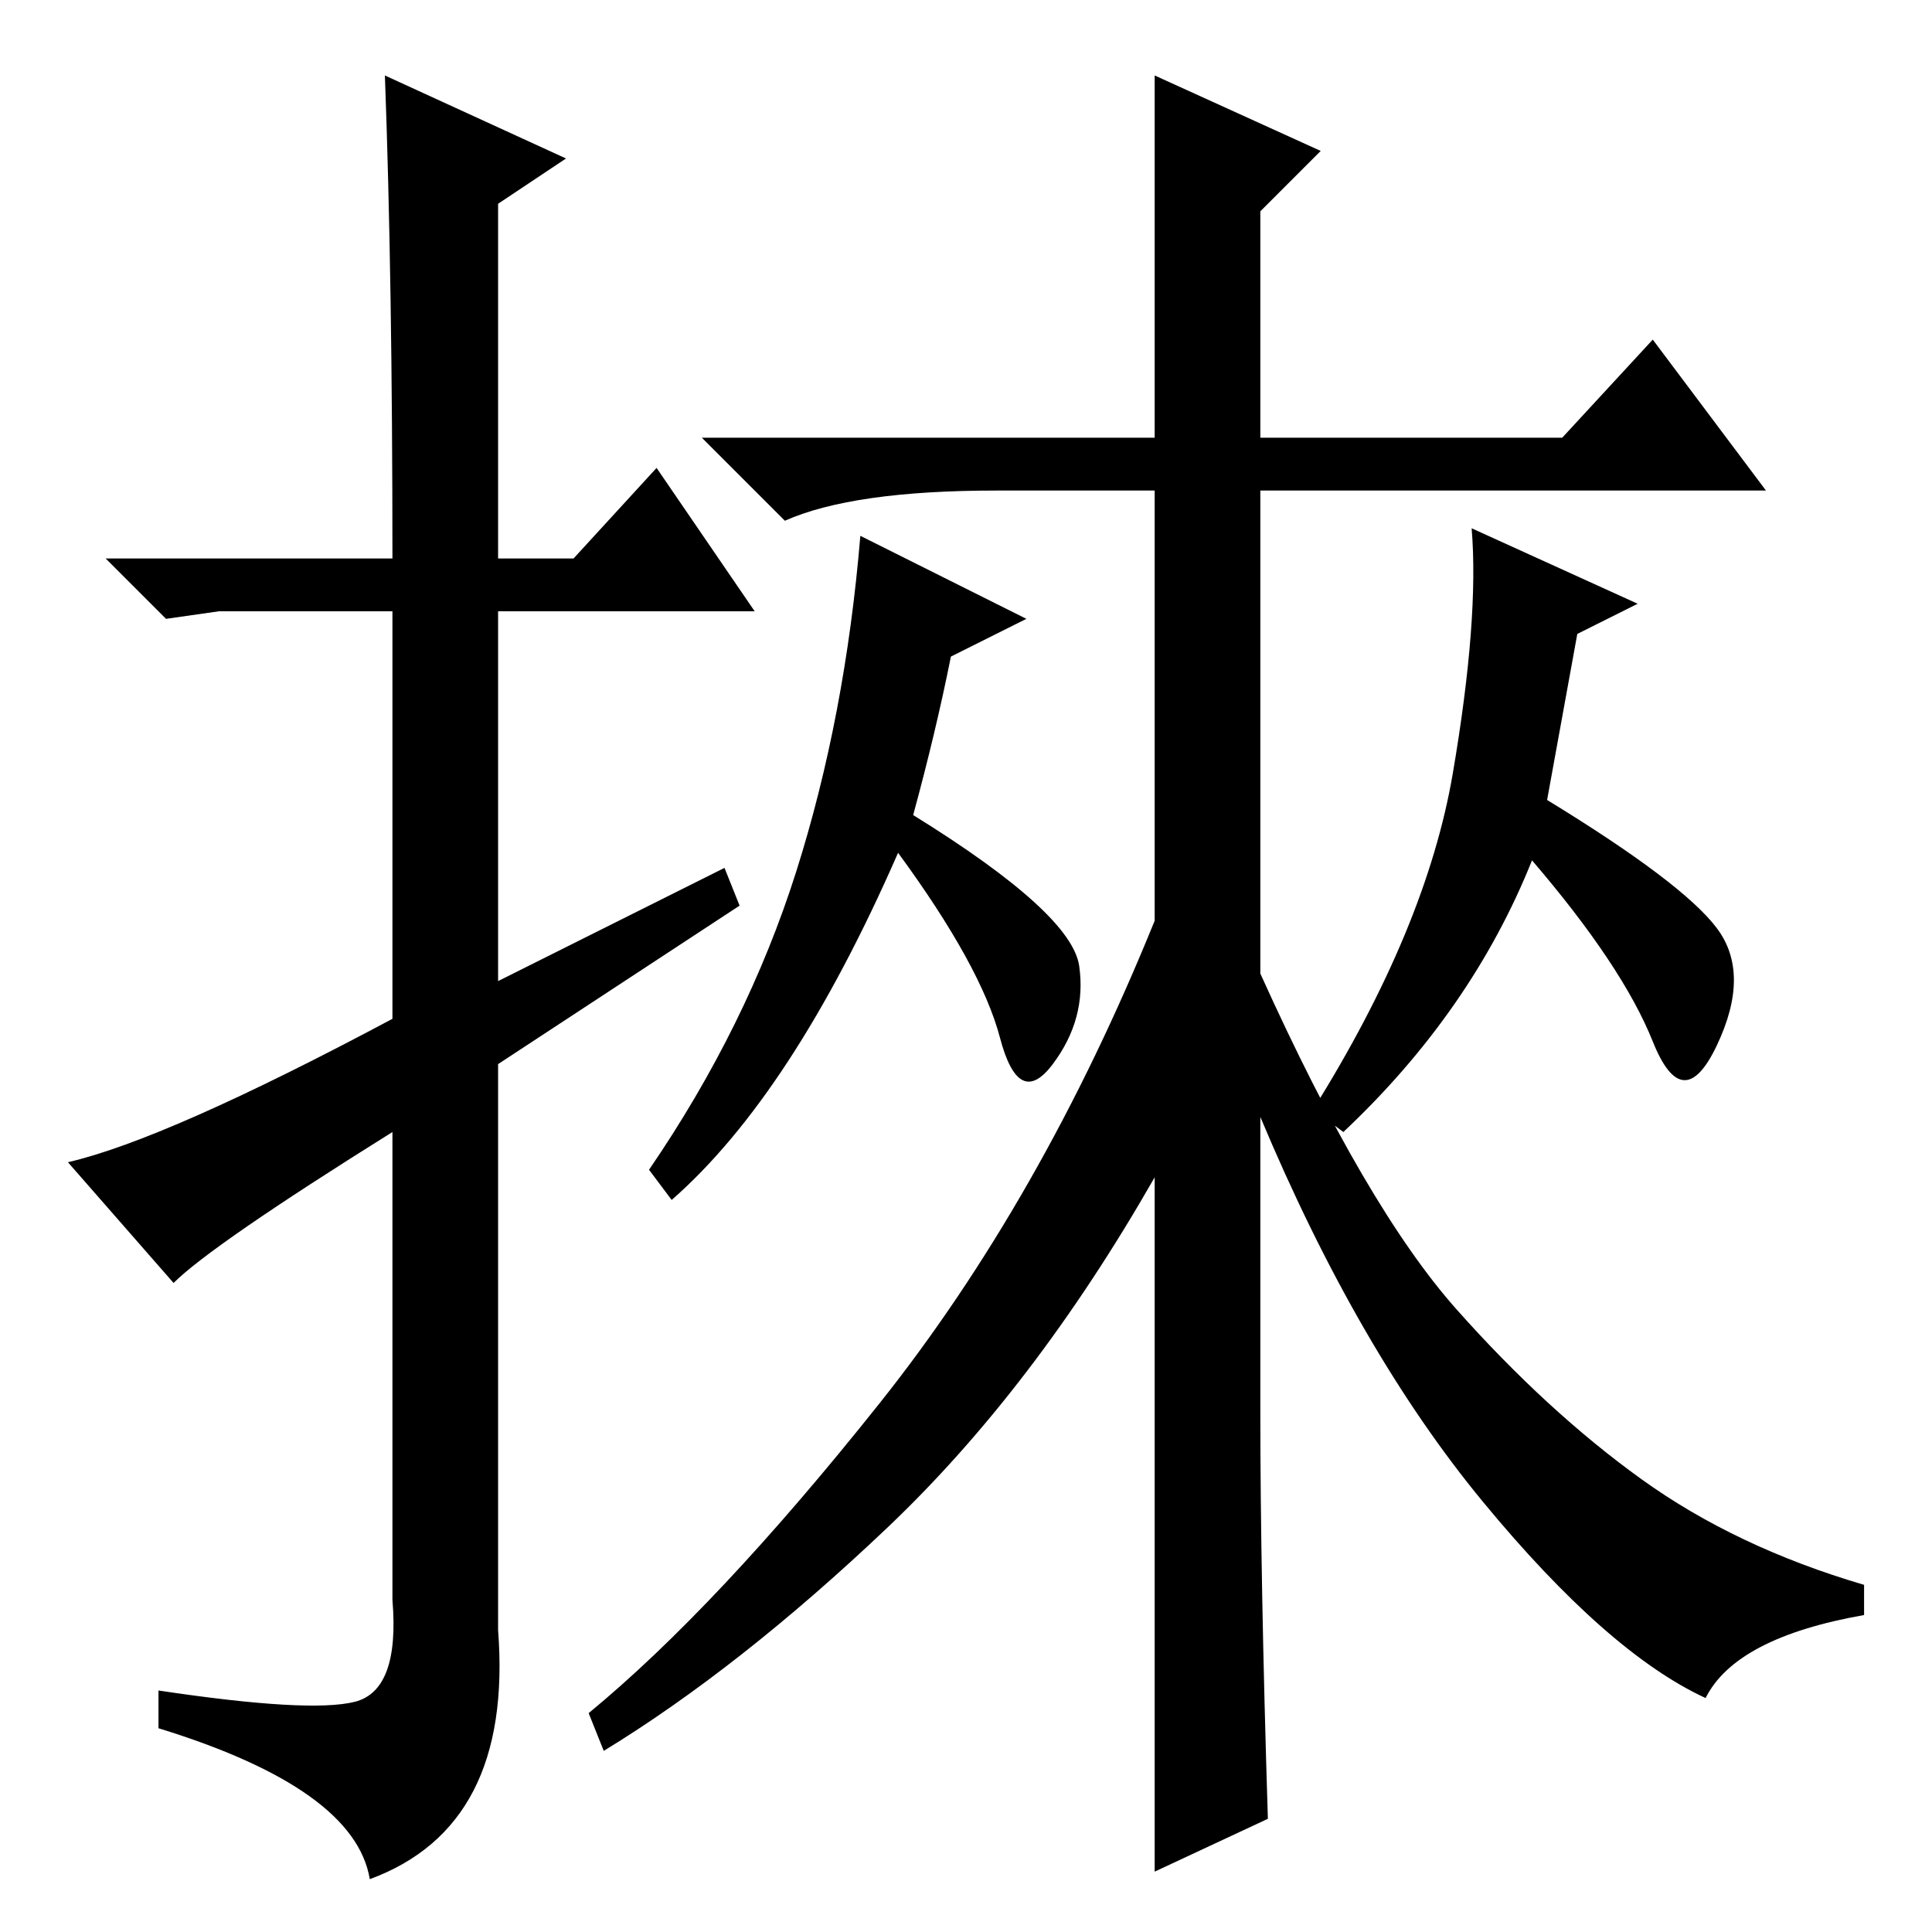 <?xml version="1.0" standalone="no"?>
<!DOCTYPE svg PUBLIC "-//W3C//DTD SVG 1.1//EN" "http://www.w3.org/Graphics/SVG/1.1/DTD/svg11.dtd" >
<svg xmlns="http://www.w3.org/2000/svg" xmlns:xlink="http://www.w3.org/1999/xlink" version="1.1" viewBox="0 -36 256 256">
  <g transform="matrix(1 0 0 -1 0 220)">
   <path fill="currentColor"
d="M23 86l-14 16q13 3 43 19v54h-23l-7 -1l-8 8h38q0 37 -1 64l24 -11l-9 -6v-47h10l11 12l13 -19h-34v-49l30 15l2 -5l-32 -21v-75q2 -26 -17 -33q-2 12 -28 20v5q20 -3 26 -1.5t5 13.5v62q-24 -15 -29 -20zM153 100q-16 -28 -35.5 -46.5t-37.5 -29.5l-2 5q17 14 38.5 41
t36.5 64v57h-21q-19 0 -28 -4l-11 11h60v48l22 -10l-8 -8v-30h40l12 13l15 -20h-67v-64q14 -31 26 -44.5t24.5 -22.5t29.5 -14v-4q-17 -3 -21 -11q-13 6 -29.5 26t-29.5 51v-39q0 -22 1 -54l-15 -7v92zM143 128q1 -7 -3.5 -13t-7 3.5t-13.5 24.5q-14 -32 -30 -46l-3 4
q13 19 19.5 39.5t8.5 44.5l22 -11l-10 -5q-2 -10 -5 -21q21 -13 22 -20zM227.5 133q4.5 -6 0 -15.5t-8.5 0.5t-16 24q-8 -20 -25 -36l-4 3q15 24 18.5 44.5t2.5 32.5l22 -10l-8 -4l-4 -22q18 -11 22.5 -17z" />
  </g>

</svg>
